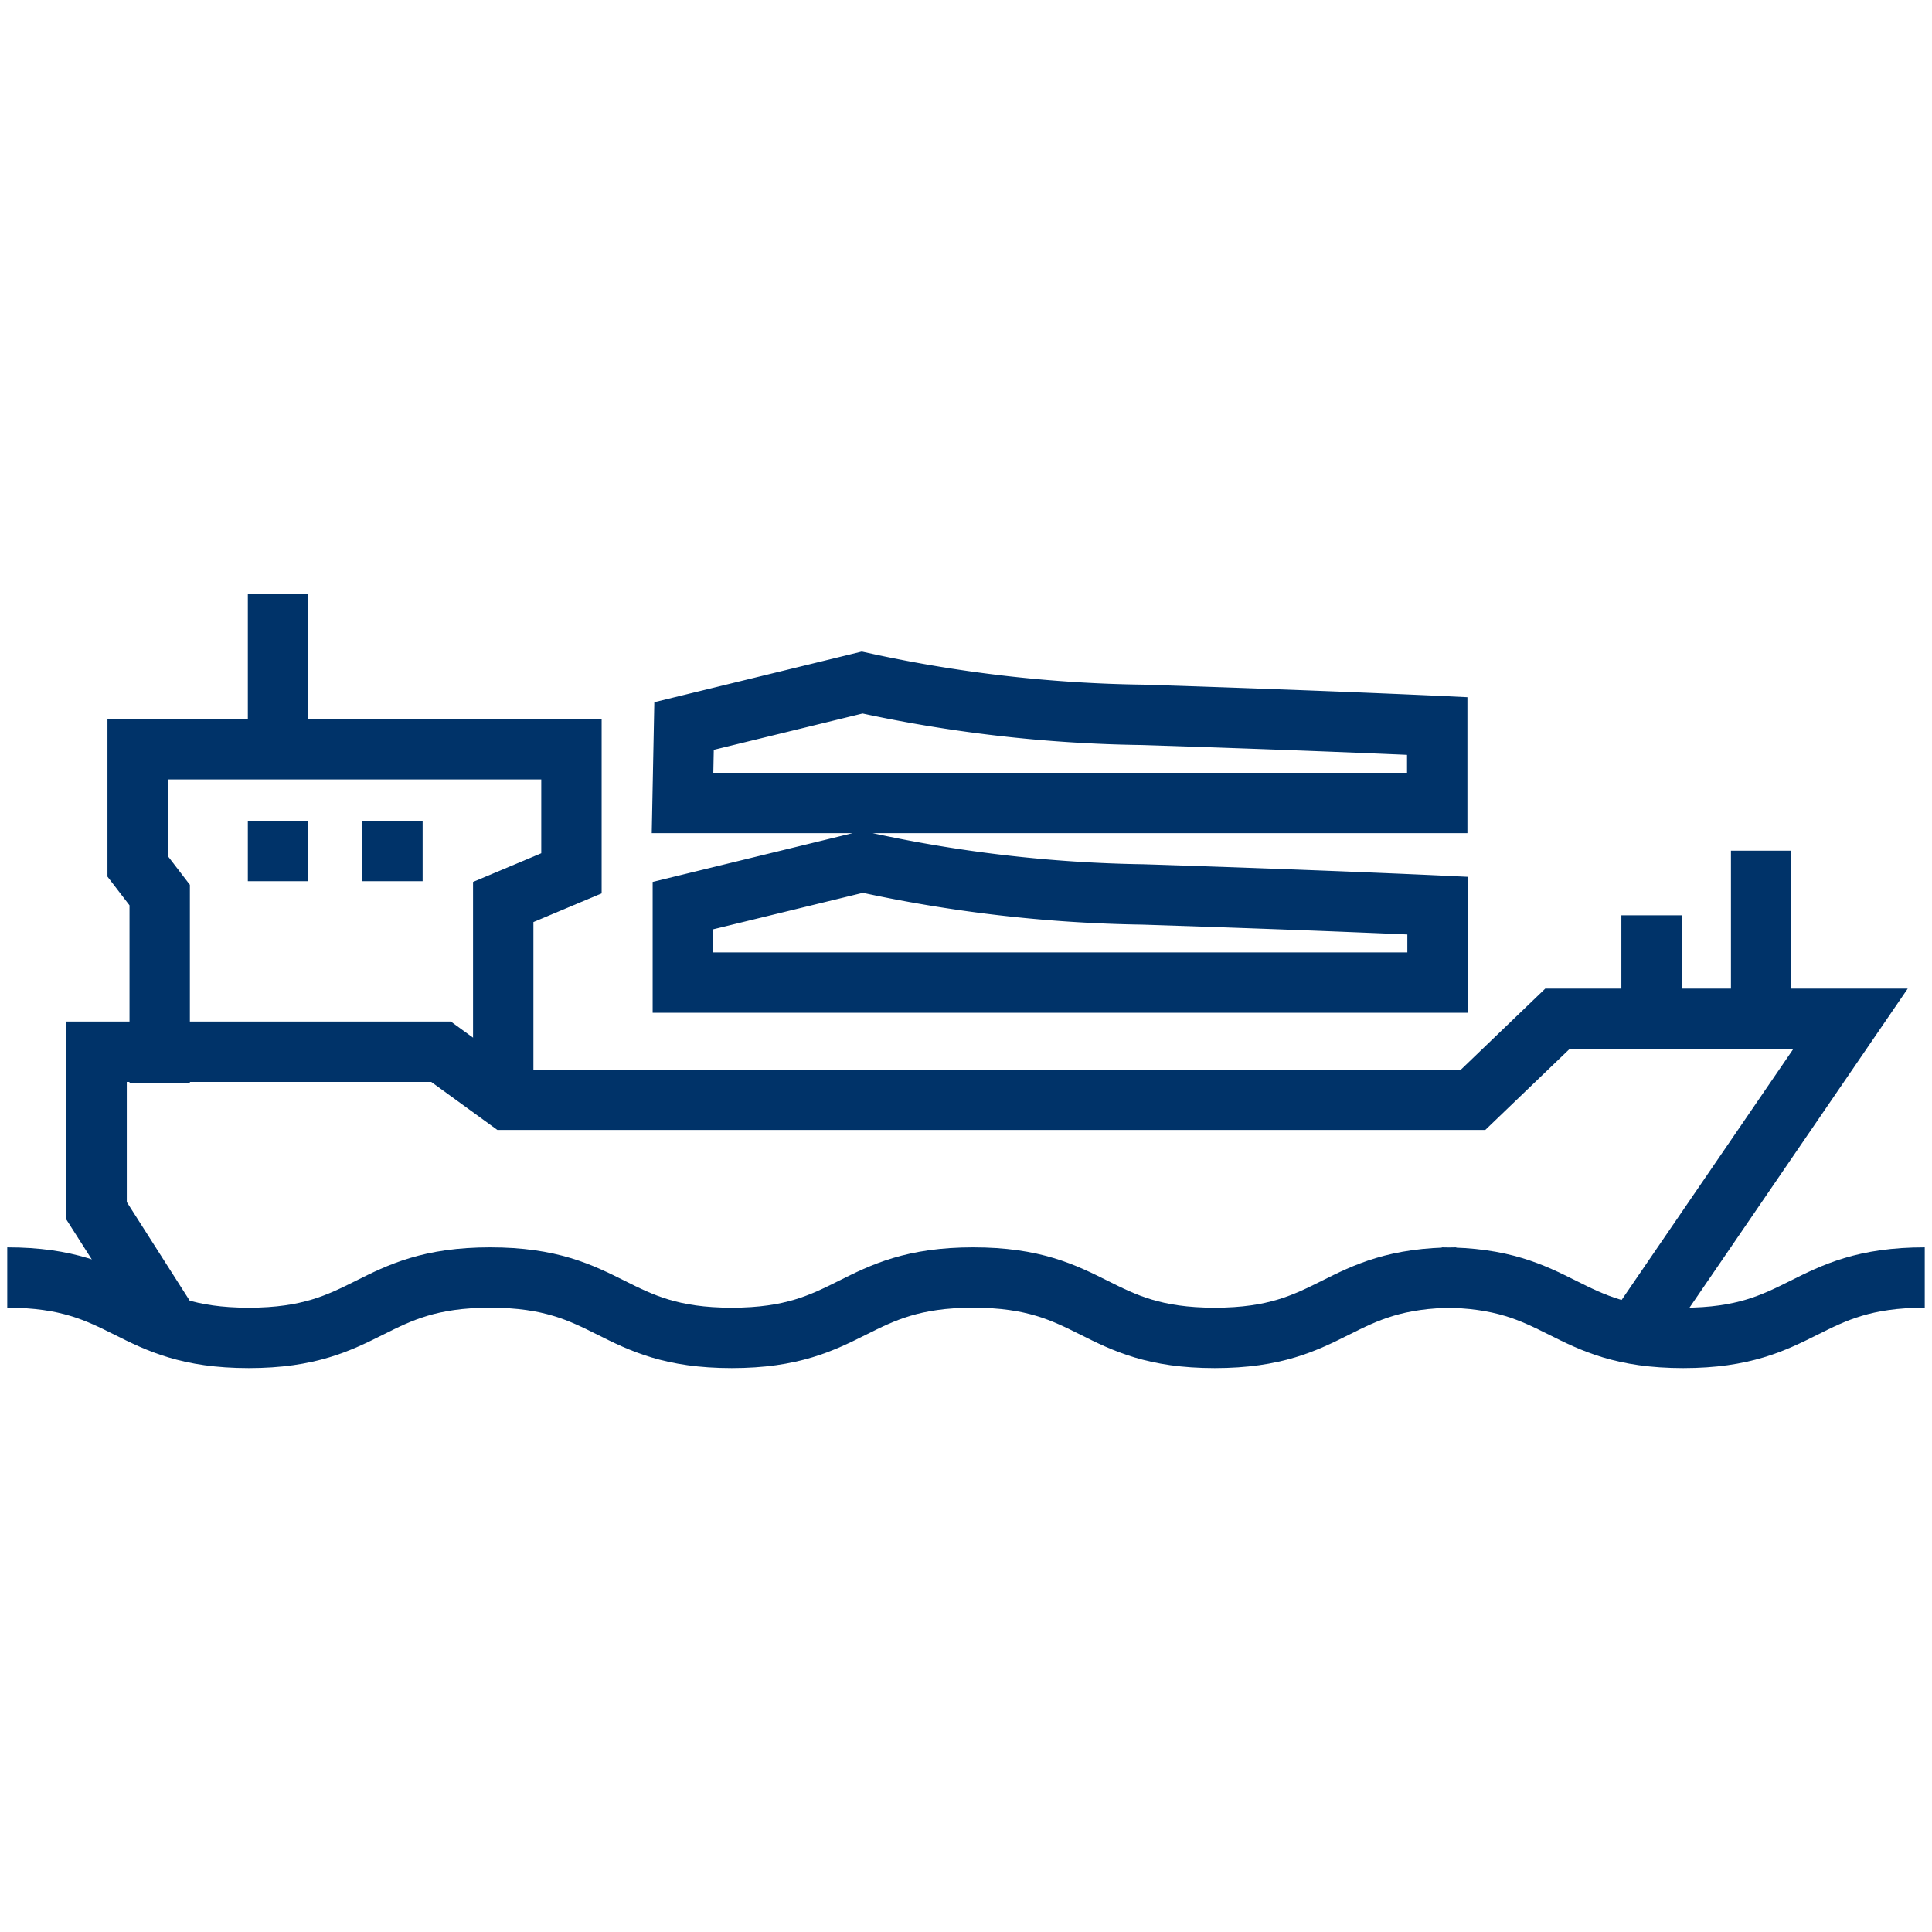 <?xml version="1.0" encoding="UTF-8"?>
<svg xmlns="http://www.w3.org/2000/svg" data-name="Layer 1" viewBox="0 0 64 64"><path fill="none" stroke="#003369" stroke-miterlimit="10" stroke-width="2" d="M16.24 42.32c-4 0-4 2-8 2s-4-2-8-2m32 0c-4 0-4 2-8 2s-4-2-8-2m32 0c-4 0-4 2-8 2s-4-2-8-2m31.52 0c-4 0-4 2-8 2s-4-2-8-2M8.21 28.19h2M12 28.19h2M16.67 36.43v-6.55l2.26-.95v-4.11H4.56v3.88l.73.95v6.22" style="stroke: #003369;"/><path fill="none" stroke="#003369" stroke-miterlimit="10" stroke-width="2" d="M5.68 44L3.2 40.11v-5.27h11.41l2.19 1.59h32l2.79-2.68h9.71l-6.84 10M9.21 25.53v-5.85M58.34 28.18v5.59M54.71 30.32v3.45M22.62 32.55h25V30s-3.81-.18-9.76-.37a46.48 46.48 0 0 1-9.29-1.08L22.62 30zM22.61 26.6h25v-2.55s-3.81-.18-9.76-.37a46.13 46.13 0 0 1-9.29-1.07l-5.9 1.44z" style="stroke: #003369;"/></svg>
